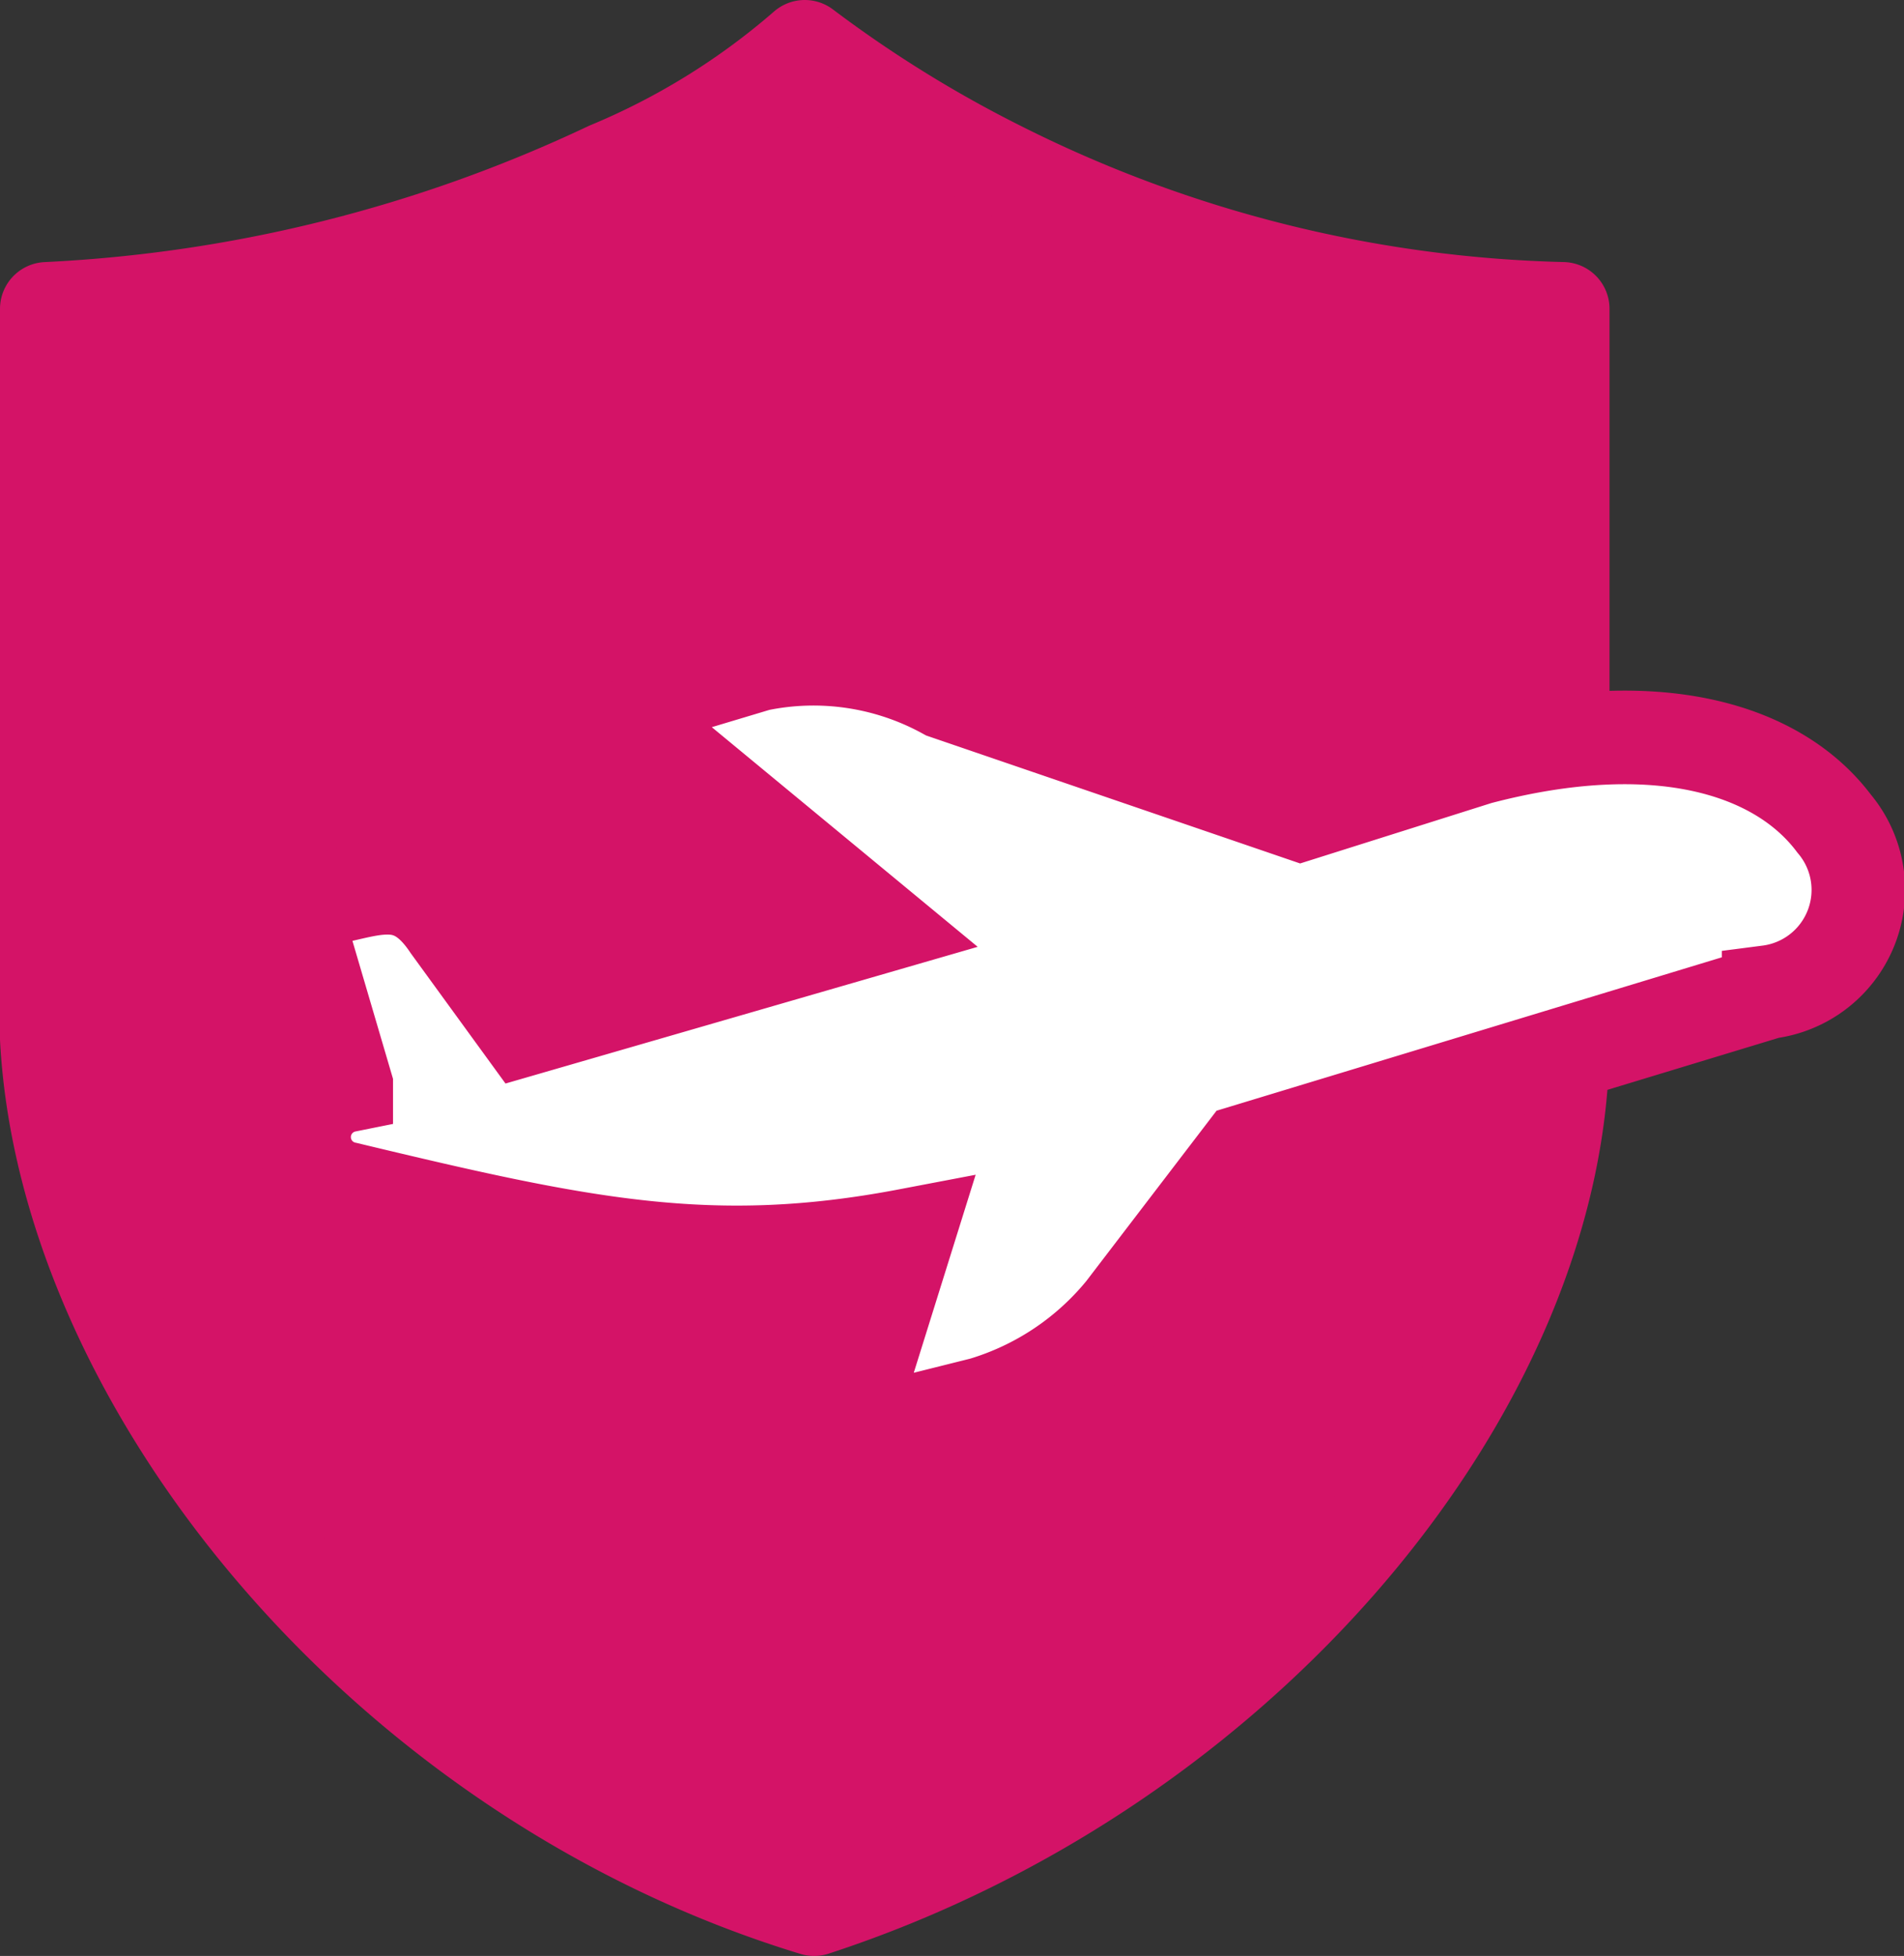 <svg xmlns="http://www.w3.org/2000/svg" viewBox="0 0 20.347 20.9">
  <rect x="0" y="0" width="20.347" height="20.9" fill="#333333" stroke="none"/>
  <defs>
    <style>
      .cls-1 {
        fill: #d41367;
        stroke-linecap: round;
        stroke-linejoin: round;
      }

      .cls-1, .cls-2 {
        stroke: #d41367;
        stroke-miterlimit: 10;
      }

      .cls-2 {
        fill: #fff;
      }
    </style>
  </defs>
  <g id="Group_3491" data-name="Group 3491" transform="translate(0.2 0.1)">
    <g id="Group_3490" data-name="Group 3490">
      <g id="Group_3489" data-name="Group 3489">
        <g id="Group_3488" data-name="Group 3488">
          <path id="Path_2099" data-name="Path 2099" class="cls-1" d="M8.5,20.3c4.6-1.5,8-5.6,8-9.3V3.2a14.122,14.122,0,0,1-6-1.5A13.492,13.492,0,0,1,8.4.4,7.692,7.692,0,0,1,6.3,1.7a15.782,15.782,0,0,1-6,1.5V11C.5,14.7,3.9,18.9,8.5,20.3Z"/>
        </g>
      </g>
    </g>
    <path id="Path_2100" data-name="Path 2100" class="cls-2" d="M19.4,8.7c-.6-.8-1.9-1.2-3.8-.7l-1.9.6L9.9,7.3a2.921,2.921,0,0,0-2-.3l-1,.3c-.2.1-.2.4,0,.6L9.2,9.8,5.4,10.9,4.6,9.8c-.4-.6-.8-.4-1.3-.3L3,9.6c-.1,0-.1.1,0,.2l.5,1.7h0a.561.561,0,0,0,0,1.1c2.5.6,3.9.9,6,.5L9,14.7c-.2.3,0,.5.1.5l1.2-.3a3.072,3.072,0,0,0,1.5-1l1.3-1.7,5.6-1.7A1.1,1.1,0,0,0,19.4,8.7Z"/>
  </g>
</svg>
